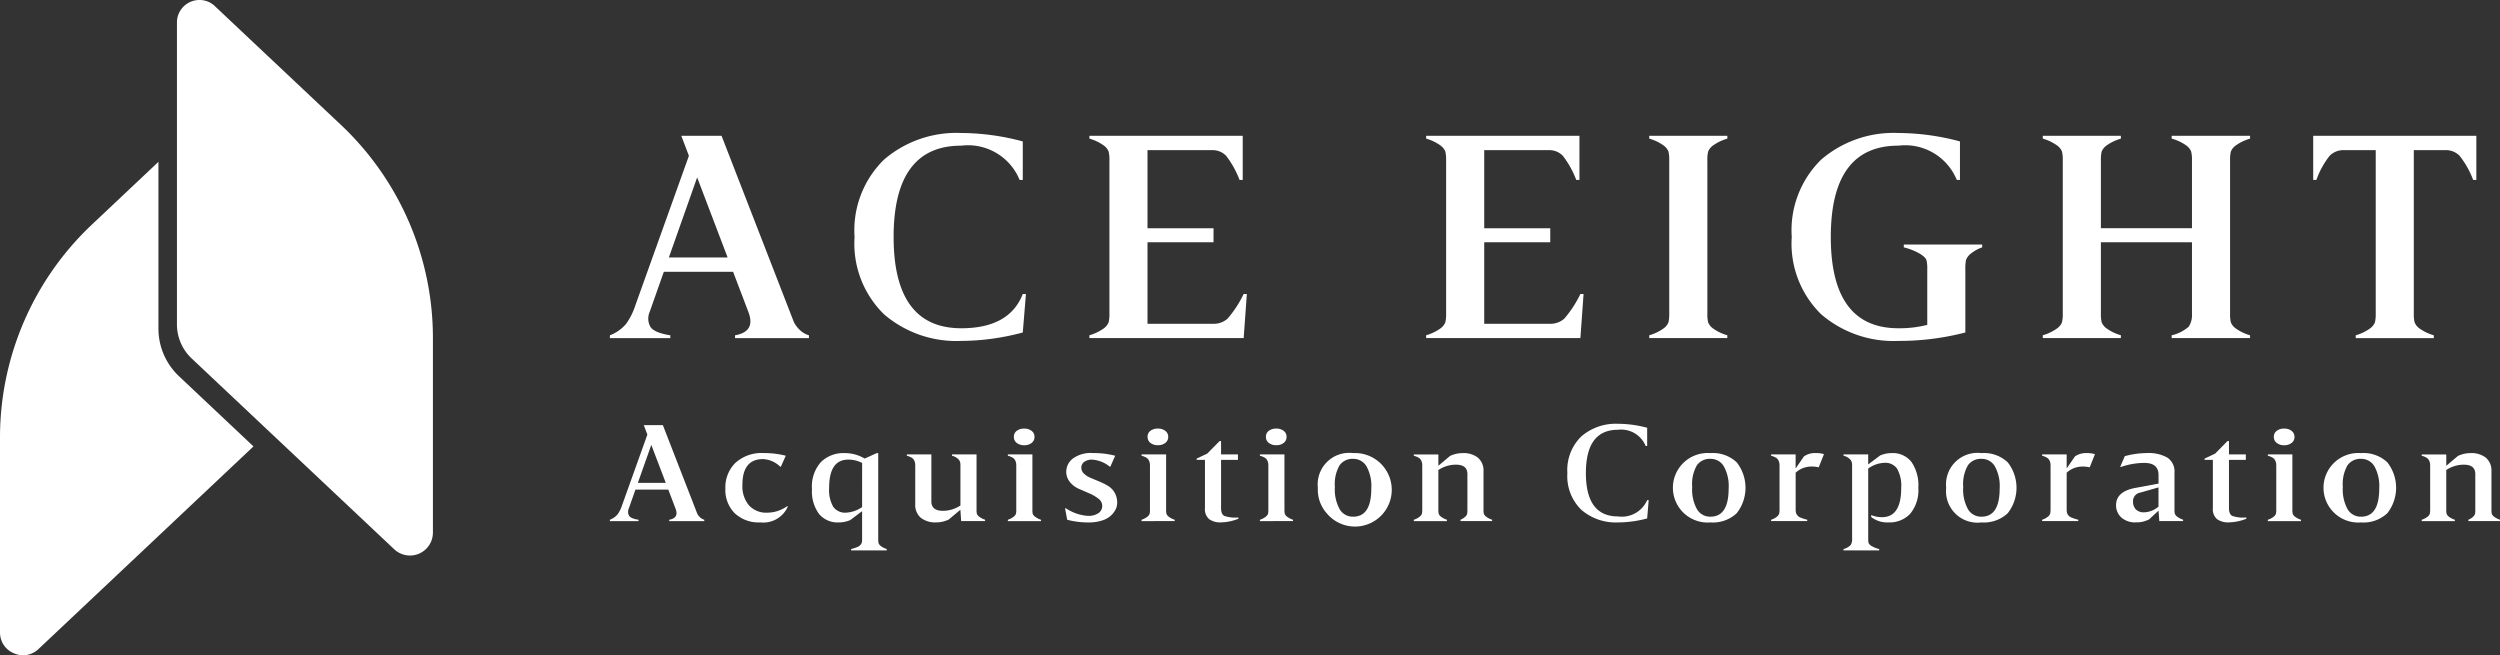 <svg xmlns="http://www.w3.org/2000/svg" viewBox="0 0 120.745 31.647"><rect x="0" y="0" width="120.745" height="31.647" fill="#333333" stroke="none"/><g id="图层_2" data-name="图层 2"><g id="Layer_1" data-name="Layer 1"><path d="M38.338,15.544q-.057-.148-.187-.482l-3.301-8.502H32.906l.367.965-2.59,7.231a3.2,3.2,0,0,1-.445.888,1.912,1.912,0,0,1-.781.55v.136h2.918v-.136q-.783-.123-.963-.41a.818.818,0,0,1-.033-.724l.683-1.933H35.407l.738,1.939q.367.951-.644,1.128v.136H39.07v-.136a1.059,1.059,0,0,1-.475-.292,1.216,1.216,0,0,1-.256-.358ZM32.305,12.435h0l1.366-3.866,1.472,3.866Z" style="fill:#fff;fill-rule:evenodd"/><path d="M46.425,7.035A2.692,2.692,0,0,1,49.245,8.69h.153V6.831A11.553,11.553,0,0,0,46.425,6.424a5.359,5.359,0,0,0-3.725,1.282,4.77,4.77,0,0,0-1.426,3.739,4.769,4.769,0,0,0,1.426,3.738A5.359,5.359,0,0,0,46.425,16.465a11.561,11.561,0,0,0,2.973-.407l.153-1.859h-.153q-.644,1.655-2.973,1.655-3.264,0-3.265-4.409Q43.16,7.034,46.425,7.035Z" style="fill:#fff;fill-rule:evenodd"/><path d="M59.293,15.386a1.001,1.001,0,0,1-.713.252h-3.158V11.702h3.189v-.678H55.422V7.252h3.112a.903.903,0,0,1,.69.278,4.561,4.561,0,0,1,.644,1.16h.153V6.559H52.617v.136a2.229,2.229,0,0,1,.674.319.677.677,0,0,1,.253.305,1.676,1.676,0,0,1,.039.42v7.409a1.674,1.674,0,0,1-.039.42.677.677,0,0,1-.253.305,2.218,2.218,0,0,1-.674.319v.136h7.45l.153-2.13h-.153A5.39,5.39,0,0,1,59.293,15.386Z" style="fill:#fff;fill-rule:evenodd"/><path d="M76.483,14.199h-.153a5.416,5.416,0,0,1-.774,1.187,1.001,1.001,0,0,1-.713.252H71.685V11.702h3.189v-.678H71.685V7.252H74.797a.901.901,0,0,1,.689.278,4.55,4.55,0,0,1,.644,1.16H76.284V6.559H68.88v.136a2.222,2.222,0,0,1,.674.319.688.688,0,0,1,.253.305,1.713,1.713,0,0,1,.038.42v7.409a1.71,1.71,0,0,1-.038.42.688.688,0,0,1-.253.305,2.212,2.212,0,0,1-.674.319v.136h7.45Z" style="fill:#fff;fill-rule:evenodd"/><path d="M83.427,16.194a2.218,2.218,0,0,1-.674-.319.678.678,0,0,1-.253-.305,1.649,1.649,0,0,1-.038-.42V7.74a1.652,1.652,0,0,1,.038-.42.679.679,0,0,1,.253-.305,2.228,2.228,0,0,1,.674-.319V6.559H79.656v.136a2.246,2.246,0,0,1,.674.319.685.685,0,0,1,.253.305A1.713,1.713,0,0,1,80.621,7.74v7.409a1.71,1.71,0,0,1-.038.42.685.685,0,0,1-.253.305,2.235,2.235,0,0,1-.674.319v.136h3.77Z" style="fill:#fff;fill-rule:evenodd"/><path d="M91.688,7.035A2.693,2.693,0,0,1,94.509,8.69h.153V6.831a11.562,11.562,0,0,0-2.974-.407,5.361,5.361,0,0,0-3.725,1.282,4.77,4.77,0,0,0-1.425,3.739,4.768,4.768,0,0,0,1.425,3.738,5.361,5.361,0,0,0,3.725,1.282,12.664,12.664,0,0,0,3.234-.407V12.978a2.012,2.012,0,0,1,.031-.414.673.673,0,0,1,.215-.298,1.824,1.824,0,0,1,.567-.319v-.136H91.949v.136a2.986,2.986,0,0,1,.797.319c.173.113.273.213.298.298a1.594,1.594,0,0,1,.039.414v2.713a5.437,5.437,0,0,1-1.395.163q-3.265,0-3.264-4.409Q88.424,7.034,91.688,7.035Z" style="fill:#fff;fill-rule:evenodd"/><path d="M104.887,6.695a2.233,2.233,0,0,1,.689.319.676.676,0,0,1,.253.305,1.674,1.674,0,0,1,.039.42v3.284h-4.399V7.74a1.67,1.67,0,0,1,.038-.42.681.681,0,0,1,.253-.305,2.238,2.238,0,0,1,.674-.319V6.559H98.663v.136a2.238,2.238,0,0,1,.674.319.685.685,0,0,1,.253.305,1.681,1.681,0,0,1,.038.42v7.409a1.678,1.678,0,0,1-.038.42.685.685,0,0,1-.253.305,2.228,2.228,0,0,1-.674.319v.136h3.771v-.136a2.228,2.228,0,0,1-.674-.319.681.681,0,0,1-.253-.305,1.668,1.668,0,0,1-.038-.42V11.702h4.399v3.447a1.039,1.039,0,0,1-.153.624,1.842,1.842,0,0,1-.828.42v.136h3.786v-.136a2.22,2.22,0,0,1-.674-.319.674.674,0,0,1-.253-.305,1.678,1.678,0,0,1-.038-.42V7.74a1.681,1.681,0,0,1,.038-.42.674.674,0,0,1,.253-.305,2.23,2.23,0,0,1,.674-.319V6.559h-3.786Z" style="fill:#fff;fill-rule:evenodd"/><path d="M113.21,7.252h1.533v7.898a1.674,1.674,0,0,1-.039.42.678.678,0,0,1-.253.305,2.226,2.226,0,0,1-.674.319v.136h3.771v-.136a2.219,2.219,0,0,1-.674-.319.672.672,0,0,1-.253-.305,1.641,1.641,0,0,1-.039-.42V7.252h1.533a.91.91,0,0,1,.683.278,4.381,4.381,0,0,1,.651,1.16h.153V6.559h-7.879V8.69h.153a4.139,4.139,0,0,1,.636-1.16A.926.926,0,0,1,113.21,7.252Z" style="fill:#fff;fill-rule:evenodd"/><path d="M33.671,24.795c-.019-.047-.048-.123-.089-.229l-1.567-4.033h-.922l.174.457-1.229,3.431a1.536,1.536,0,0,1-.211.422.905.905,0,0,1-.371.26v.065h1.384v-.065q-.371-.057-.457-.194a.39.39,0,0,1-.016-.344l.324-.917h1.587l.35.92q.174.451-.305.535v.065h1.693v-.065a.495.495,0,0,1-.225-.138.567.567,0,0,1-.121-.17ZM30.808,23.32h0l.648-1.834.699,1.834Z" style="fill:#fff;fill-rule:evenodd"/><path d="M36.173,24.407a1.426,1.426,0,0,1-.316-.985q0-1.249.996-1.249a1.273,1.273,0,0,1,.836.373l.029-.013.233-.522a4.154,4.154,0,0,0-1.062-.129,1.88,1.88,0,0,0-1.371.474,1.662,1.662,0,0,0-.484,1.246,1.588,1.588,0,0,0,.451,1.185,1.685,1.685,0,0,0,1.235.444,1.295,1.295,0,0,0,1.317-.734v-.064a1.658,1.658,0,0,1-.982.328A1.122,1.122,0,0,1,36.173,24.407Z" style="fill:#fff;fill-rule:evenodd"/><path d="M42.431,26.223a.977.977,0,0,1-.014-.2V21.884h-.073l-.582.264a1.864,1.864,0,0,0-.982-.264,1.543,1.543,0,0,0-1.127.429,1.762,1.762,0,0,0-.436,1.31,1.833,1.833,0,0,0,.341,1.2,1.165,1.165,0,0,0,.945.409,1.382,1.382,0,0,0,.567-.116l.553-.418H41.638v1.326a1.105,1.105,0,0,1-.007.154.314.314,0,0,1-.055.116.371.371,0,0,1-.16.122,1.98,1.98,0,0,1-.309.103v.064h1.723v-.064a.971.971,0,0,1-.291-.151.302.302,0,0,1-.109-.145ZM41.638,24.491h0a1.497,1.497,0,0,1-.778.27.704.704,0,0,1-.614-.28,1.626,1.626,0,0,1-.2-.924q0-1.358.924-1.358a1.418,1.418,0,0,1,.669.161Z" style="fill:#fff;fill-rule:evenodd"/><path d="M47.18,24.807a.969.969,0,0,1-.015-.2V21.948H45.98v.064a.639.639,0,0,1,.283.145.353.353,0,0,1,.109.161.917.917,0,0,1,.015.19v1.906a1.523,1.523,0,0,1-.851.257q-.553,0-.553-.457V21.948H43.798v.064a.857.857,0,0,1,.232.093.318.318,0,0,1,.124.136.501.501,0,0,1,.044.135,1.16,1.16,0,0,1,.007.151v1.822a.807.807,0,0,0,.269.66,1.133,1.133,0,0,0,.741.222,1.418,1.418,0,0,0,.604-.136l.552-.463h.015l.036.535h1.156v-.065a.949.949,0,0,1-.291-.151A.302.302,0,0,1,47.18,24.807Z" style="fill:#fff;fill-rule:evenodd"/><path d="M49.877,24.807a1.013,1.013,0,0,1-.014-.2V21.948h-1.186v.064a.864.864,0,0,1,.233.093.318.318,0,0,1,.124.136.488.488,0,0,1,.043.135,1.158,1.158,0,0,1,.007.151V24.607a1.013,1.013,0,0,1-.014.2.308.308,0,0,1-.106.145.895.895,0,0,1-.287.151v.065h1.6v-.065a.937.937,0,0,1-.29-.151A.305.305,0,0,1,49.877,24.807Z" style="fill:#fff;fill-rule:evenodd"/><path d="M48.968,21.099a.353.353,0,0,0,.142.296.57.57,0,0,0,.36.109.558.558,0,0,0,.353-.109.353.353,0,0,0,.141-.296.348.348,0,0,0-.141-.29.562.562,0,0,0-.353-.109.585.585,0,0,0-.36.106A.346.346,0,0,0,48.968,21.099Z" style="fill:#fff;fill-rule:evenodd"/><path d="M53.513,23.465a3.37,3.37,0,0,0-.418-.209c-.151-.062-.291-.121-.418-.175a1.039,1.039,0,0,1-.321-.204.389.389,0,0,1-.13-.29.336.336,0,0,1,.142-.28.616.616,0,0,1,.382-.108,1.509,1.509,0,0,1,.851.341l.029-.006.232-.522a4.026,4.026,0,0,0-1.069-.129,1.463,1.463,0,0,0-.99.274.813.813,0,0,0-.305.615.778.778,0,0,0,.178.511,1.152,1.152,0,0,0,.437.329q.26.113.513.223a1.895,1.895,0,0,1,.431.255.427.427,0,0,1,.179.338.416.416,0,0,1-.185.356.85.85,0,0,1-.499.132A2.176,2.176,0,0,1,51.47,24.543l-.029.013.102.547a3.971,3.971,0,0,0,1.033.13,2.063,2.063,0,0,0,.651-.094,1.123,1.123,0,0,0,.433-.241,1.063,1.063,0,0,0,.226-.302.728.728,0,0,0,.072-.309.951.951,0,0,0-.126-.496A.912.912,0,0,0,53.513,23.465Z" style="fill:#fff;fill-rule:evenodd"/><path d="M56.335,24.807a1.031,1.031,0,0,1-.014-.2V21.948H55.135v.064a.85.85,0,0,1,.232.093.32.32,0,0,1,.124.136.529.529,0,0,1,.043.135,1.292,1.292,0,0,1,.007.151V24.607a.954.954,0,0,1-.015.2.306.306,0,0,1-.105.145.9.9,0,0,1-.287.151v.065H56.735v-.065a.949.949,0,0,1-.291-.151A.305.305,0,0,1,56.335,24.807Z" style="fill:#fff;fill-rule:evenodd"/><path d="M56.28,21.394a.352.352,0,0,0,.142-.296.347.347,0,0,0-.142-.29.561.561,0,0,0-.353-.109.586.586,0,0,0-.36.106.347.347,0,0,0-.141.293.355.355,0,0,0,.141.296.571.571,0,0,0,.36.109A.558.558,0,0,0,56.28,21.394Z" style="fill:#fff;fill-rule:evenodd"/><path d="M58.975,24.543V22.212h.815v-.264h-.815v-.644h-.073l-.596.605-.509.238v.064h.4v2.33a.628.628,0,0,0,.204.534.915.915,0,0,0,.567.155,2.4,2.4,0,0,0,.843-.175v-.064a1.589,1.589,0,0,1-.679-.074C59.027,24.861,58.975,24.736,58.975,24.543Z" style="fill:#fff;fill-rule:evenodd"/><path d="M61.644,20.699a.586.586,0,0,0-.36.106.346.346,0,0,0-.142.293.353.353,0,0,0,.142.296.57.57,0,0,0,.36.109.56.56,0,0,0,.353-.109.354.354,0,0,0,.141-.296.349.349,0,0,0-.141-.29A.564.564,0,0,0,61.644,20.699Z" style="fill:#fff;fill-rule:evenodd"/><path d="M62.051,24.807a.969.969,0,0,1-.015-.2V21.948H60.851v.064a.866.866,0,0,1,.234.093.318.318,0,0,1,.123.136.495.495,0,0,1,.044.135,1.223,1.223,0,0,1,.007.151V24.607a1.03,1.03,0,0,1-.014.2.311.311,0,0,1-.106.145.883.883,0,0,1-.287.151v.065H62.451v-.065a.938.938,0,0,1-.29-.151A.302.302,0,0,1,62.051,24.807Z" style="fill:#fff;fill-rule:evenodd"/><path d="M65.353,21.884A1.521,1.521,0,0,0,63.65,23.558a1.708,1.708,0,0,0,.426,1.23,1.775,1.775,0,1,0,1.277-2.904Zm0,3.071h0a.737.737,0,0,1-.644-.351,1.962,1.962,0,0,1-.237-1.085A1.812,1.812,0,0,1,64.701,22.47a.763.763,0,0,1,.652-.309.736.736,0,0,1,.642.354,1.973,1.973,0,0,1,.236,1.082Q66.232,24.956,65.353,24.955Z" style="fill:#fff;fill-rule:evenodd"/><path d="M71.665,24.807a.969.969,0,0,1-.015-.2V22.766a.807.807,0,0,0-.269-.66,1.121,1.121,0,0,0-.734-.222,1.442,1.442,0,0,0-.61.135l-.552.464h-.015v-.534h-1.186v.064a.852.852,0,0,1,.233.093.319.319,0,0,1,.124.136.493.493,0,0,1,.044.135,1.174,1.174,0,0,1,.007.151V24.607a1.009,1.009,0,0,1-.015.2.309.309,0,0,1-.106.145.888.888,0,0,1-.287.151v.065h1.6v-.065a.947.947,0,0,1-.29-.151.298.298,0,0,1-.109-.145.954.954,0,0,1-.015-.2V22.701a1.523,1.523,0,0,1,.851-.258q.553,0,.552.457v1.706a1.412,1.412,0,0,1-.01.2.306.306,0,0,1-.088.145.733.733,0,0,1-.236.151v.065h1.527v-.065a.943.943,0,0,1-.291-.151A.304.304,0,0,1,71.665,24.807Z" style="fill:#fff;fill-rule:evenodd"/><path d="M78.144,24.942q-1.549,0-1.549-2.093,0-2.092,1.549-2.092a1.278,1.278,0,0,1,1.339.785h.072v-.882A5.512,5.512,0,0,0,78.144,20.468a2.543,2.543,0,0,0-1.767.608,2.264,2.264,0,0,0-.676,1.774,2.264,2.264,0,0,0,.676,1.774A2.543,2.543,0,0,0,78.144,25.232a5.484,5.484,0,0,0,1.411-.193l.073-.882h-.073A1.337,1.337,0,0,1,78.144,24.942Z" style="fill:#fff;fill-rule:evenodd"/><path d="M82.609,21.884a1.688,1.688,0,0,0-1.276.445A1.679,1.679,0,0,0,82.609,25.232a1.683,1.683,0,0,0,1.27-.444,1.99,1.99,0,0,0,0-2.459,1.68,1.68,0,0,0-1.27-.445Zm0,3.071h0a.737.737,0,0,1-.643-.351A1.964,1.964,0,0,1,81.73,23.519,1.813,1.813,0,0,1,81.958,22.47a.762.762,0,0,1,.651-.309.737.737,0,0,1,.644.354,1.965,1.965,0,0,1,.237,1.082Q83.489,24.956,82.609,24.955Z" style="fill:#fff;fill-rule:evenodd"/><path d="M87.125,22.045l-.385.56h-.015v-.657H85.54v.064a.85.85,0,0,1,.233.093.318.318,0,0,1,.124.136.501.501,0,0,1,.044.135,1.179,1.179,0,0,1,.007.151v2.041a1.273,1.273,0,0,1-.014.226.313.313,0,0,1-.106.154.834.834,0,0,1-.287.154v.065h1.746v-.065a2.141,2.141,0,0,1-.324-.103.355.355,0,0,1-.167-.126.384.384,0,0,1-.058-.128.99.99,0,0,1-.011-.178v-1.738a1.121,1.121,0,0,1,.764-.296,1.353,1.353,0,0,1,.349.039l.254-.638a1.329,1.329,0,0,0-.414-.052A.927.927,0,0,0,87.125,22.045Z" style="fill:#fff;fill-rule:evenodd"/><path d="M91.372,21.884a1.381,1.381,0,0,0-.567.116l-.56.419H90.23v-.471H89.038v.064a.615.615,0,0,1,.291.148.37.37,0,0,1,.11.168,1.024,1.024,0,0,1,.014.199v3.496a.537.537,0,0,1-.065.296.766.766,0,0,1-.35.2v.064h1.724v-.064a1.374,1.374,0,0,1-.375-.151.329.329,0,0,1-.138-.145.821.821,0,0,1-.018-.2v-3.393a1.412,1.412,0,0,1,.793-.277.689.689,0,0,1,.6.28,1.676,1.676,0,0,1,.2.943q0,1.403-.931,1.403a1.366,1.366,0,0,1-.517-.103v.097a1.27,1.27,0,0,0,.843.258,1.359,1.359,0,0,0,1.04-.418,1.775,1.775,0,0,0,.392-1.256,1.988,1.988,0,0,0-.334-1.249A1.134,1.134,0,0,0,91.372,21.884Z" style="fill:#fff;fill-rule:evenodd"/><path d="M95.699,21.884A1.521,1.521,0,0,0,93.997,23.558a1.52,1.52,0,0,0,1.702,1.674,1.68,1.68,0,0,0,1.269-.444,1.989,1.989,0,0,0,0-2.459,1.677,1.677,0,0,0-1.269-.445Zm0,3.071h0a.739.739,0,0,1-.644-.351,1.969,1.969,0,0,1-.236-1.085A1.812,1.812,0,0,1,95.049,22.47a.762.762,0,0,1,.651-.309.737.737,0,0,1,.644.354,1.973,1.973,0,0,1,.236,1.082Q96.579,24.956,95.699,24.955Z" style="fill:#fff;fill-rule:evenodd"/><path d="M100.215,22.045l-.385.56h-.014v-.657H98.63v.064a.85.85,0,0,1,.233.093.318.318,0,0,1,.124.136.501.501,0,0,1,.044.135,1.316,1.316,0,0,1,.007.151v2.041a1.273,1.273,0,0,1-.014.226.313.313,0,0,1-.106.154.841.841,0,0,1-.287.154v.065h1.746v-.065a2.149,2.149,0,0,1-.324-.103.361.361,0,0,1-.168-.126A.385.385,0,0,1,99.827,24.746a.99.99,0,0,1-.011-.178v-1.738a1.121,1.121,0,0,1,.764-.296,1.351,1.351,0,0,1,.348.039l.254-.638a1.329,1.329,0,0,0-.414-.052A.927.927,0,0,0,100.215,22.045Z" style="fill:#fff;fill-rule:evenodd"/><path d="M105.037,24.807a.979.979,0,0,1-.014-.2V22.83a.803.803,0,0,0-.338-.725,1.822,1.822,0,0,0-.993-.222,4.111,4.111,0,0,0-1.068.148l-.219.508.022.019a3.461,3.461,0,0,1,1.142-.2q.684,0,.684.586v.412l-1.134.212q-.917.175-.917.831a.785.785,0,0,0,.251.592.989.989,0,0,0,.709.238,1.284,1.284,0,0,0,.64-.148l.451-.418.037.502h1.149v-.065a.931.931,0,0,1-.291-.151.299.299,0,0,1-.109-.145Zm-.786-.341h0a1.1,1.1,0,0,1-.676.277.537.537,0,0,1-.426-.148.544.544,0,0,1-.128-.367.417.417,0,0,1,.357-.437l.873-.251Z" style="fill:#fff;fill-rule:evenodd"/><path d="M107.655,24.543V22.212h.814v-.264h-.814v-.644h-.073l-.596.605-.509.238v.064h.4v2.33a.628.628,0,0,0,.204.534.918.918,0,0,0,.567.155,2.399,2.399,0,0,0,.844-.175v-.064a1.592,1.592,0,0,1-.68-.074C107.707,24.861,107.655,24.736,107.655,24.543Z" style="fill:#fff;fill-rule:evenodd"/><path d="M109.965,20.806a.345.345,0,0,0-.143.293.352.352,0,0,0,.143.296.567.567,0,0,0,.36.109.561.561,0,0,0,.353-.109.354.354,0,0,0,.141-.296.35.35,0,0,0-.141-.29.565.565,0,0,0-.353-.109A.583.583,0,0,0,109.965,20.806Z" style="fill:#fff;fill-rule:evenodd"/><path d="M110.732,24.807a.969.969,0,0,1-.015-.2V21.948h-1.185v.064a.868.868,0,0,1,.233.093.318.318,0,0,1,.123.136.495.495,0,0,1,.044.135,1.181,1.181,0,0,1,.007.151V24.607a1.03,1.03,0,0,1-.014.2.31.31,0,0,1-.106.145.888.888,0,0,1-.287.151v.065h1.6v-.065a.939.939,0,0,1-.291-.151A.299.299,0,0,1,110.732,24.807Z" style="fill:#fff;fill-rule:evenodd"/><path d="M114.033,21.884a1.689,1.689,0,0,0-1.277.445,1.679,1.679,0,0,0,1.277,2.903,1.68,1.68,0,0,0,1.269-.444,1.989,1.989,0,0,0,0-2.459,1.677,1.677,0,0,0-1.269-.445Zm0,3.071h0a.739.739,0,0,1-.644-.351,1.972,1.972,0,0,1-.235-1.085A1.813,1.813,0,0,1,113.382,22.47a.763.763,0,0,1,.651-.309.736.736,0,0,1,.643.354,1.973,1.973,0,0,1,.236,1.082Q114.913,24.956,114.033,24.955Z" style="fill:#fff;fill-rule:evenodd"/><path d="M120.455,24.952a.308.308,0,0,1-.109-.145,1.031,1.031,0,0,1-.014-.2V22.766a.807.807,0,0,0-.27-.66,1.12,1.12,0,0,0-.734-.222,1.443,1.443,0,0,0-.611.135l-.552.464h-.015v-.534h-1.186v.064a.852.852,0,0,1,.233.093.318.318,0,0,1,.124.136.485.485,0,0,1,.044.135,1.172,1.172,0,0,1,.007.151V24.607a1.009,1.009,0,0,1-.015.2.308.308,0,0,1-.106.145.885.885,0,0,1-.287.151v.065h1.6v-.065a.957.957,0,0,1-.292-.151.3.3,0,0,1-.108-.145.969.969,0,0,1-.015-.2V22.701a1.523,1.523,0,0,1,.851-.258q.553,0,.552.457v1.706a1.412,1.412,0,0,1-.01.2.306.306,0,0,1-.088.145.729.729,0,0,1-.237.151v.065h1.527v-.065A.939.939,0,0,1,120.455,24.952Z" style="fill:#fff;fill-rule:evenodd"/><path d="M7.652,15.873V7.816l-3.22,3.037A14.136,14.136,0,0,0,0,21.115v9.417A1.079,1.079,0,0,0,.667,31.55,1.077,1.077,0,0,0,1.868,31.339l10.374-9.778L8.64,18.166A3.158,3.158,0,0,1,7.652,15.873Z" style="fill:#fff;fill-rule:evenodd"/><path d="M13.34,3.087l-.447-.42-.324-.306-.327-.307L10.38.298A1.055,1.055,0,0,0,9.642,0,1.085,1.085,0,0,0,8.546,1.093V15.668a2.266,2.266,0,0,0,.709,1.643l3.192,3.007.447.422.447.42,5.7,5.369a1.108,1.108,0,0,0,1.868-.808v-9.415A14.141,14.141,0,0,0,16.477,6.041Z" style="fill:#fff;fill-rule:evenodd"/></g></g></svg>
